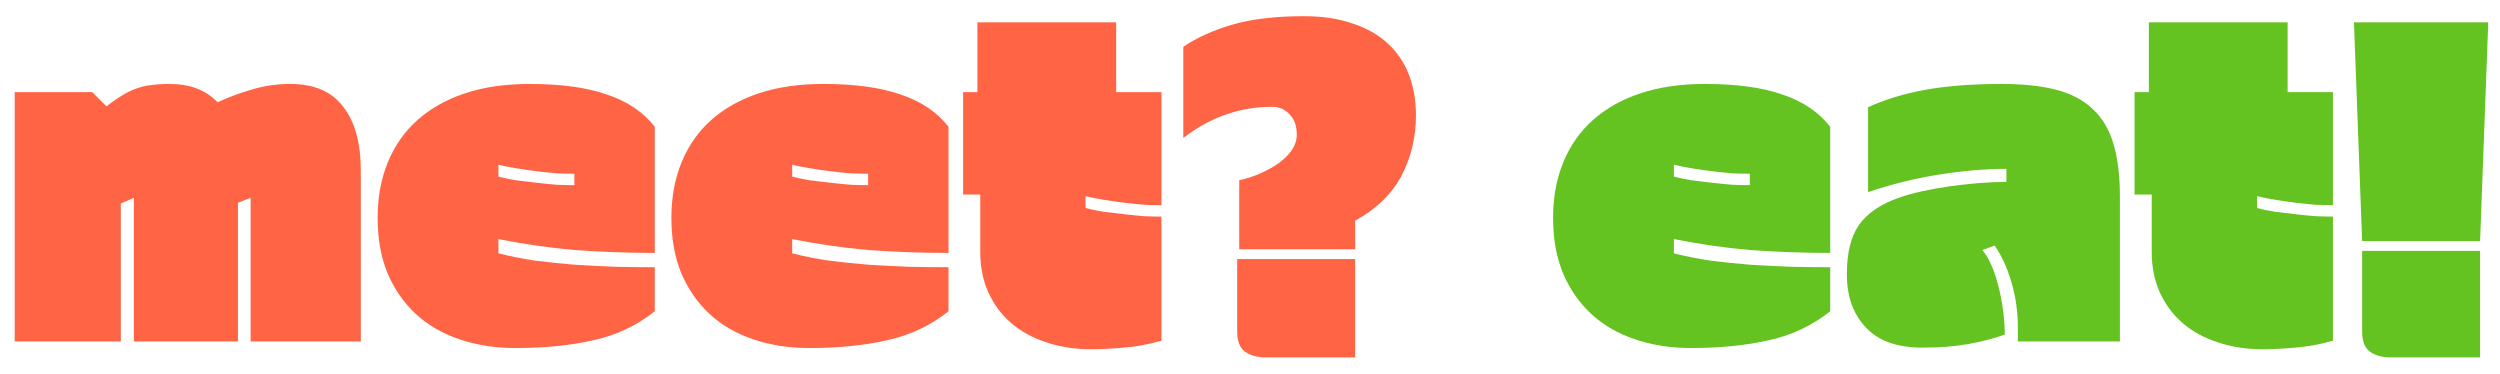 <svg width="147" height="22" viewBox="0 0 147 22" fill="none" xmlns="http://www.w3.org/2000/svg">
<path d="M13.992 11.92V20.08H7.872V11.632L7.104 11.968V20.08H0.864V5.416H5.424L6.264 6.256C6.584 6 6.88 5.792 7.152 5.632C7.424 5.456 7.696 5.32 7.968 5.224C8.256 5.112 8.552 5.04 8.856 5.008C9.176 4.96 9.544 4.936 9.96 4.936C11.176 4.936 12.12 5.296 12.792 6.016C13.4 5.728 14.064 5.48 14.784 5.272C15.52 5.048 16.28 4.936 17.064 4.936C18.472 4.936 19.512 5.384 20.184 6.28C20.872 7.16 21.216 8.416 21.216 10.048V20.08H14.736V11.632L13.992 11.92ZM22.204 12.808C22.204 11.608 22.404 10.52 22.804 9.544C23.204 8.568 23.78 7.744 24.532 7.072C25.3 6.384 26.236 5.856 27.34 5.488C28.444 5.12 29.708 4.936 31.132 4.936C32.988 4.936 34.508 5.144 35.692 5.56C36.892 5.96 37.828 6.592 38.5 7.456V14.872C36.916 14.872 35.364 14.816 33.844 14.704C32.324 14.576 30.812 14.36 29.308 14.056V14.896C29.996 15.072 30.724 15.216 31.492 15.328C32.26 15.424 33.036 15.504 33.82 15.568C34.62 15.616 35.412 15.656 36.196 15.688C36.996 15.704 37.764 15.712 38.5 15.712V18.304C37.428 19.152 36.22 19.72 34.876 20.008C33.548 20.312 32.028 20.464 30.316 20.464C29.1 20.464 27.988 20.288 26.98 19.936C25.988 19.6 25.14 19.104 24.436 18.448C23.732 17.792 23.18 16.992 22.78 16.048C22.396 15.104 22.204 14.024 22.204 12.808ZM29.308 9.688V10.384C29.612 10.464 29.956 10.536 30.34 10.6C30.74 10.648 31.14 10.696 31.54 10.744C31.956 10.792 32.356 10.832 32.74 10.864C33.124 10.88 33.468 10.888 33.772 10.888V10.216C33.468 10.216 33.124 10.208 32.74 10.192C32.372 10.16 31.988 10.12 31.588 10.072C31.204 10.024 30.812 9.968 30.412 9.904C30.012 9.84 29.644 9.768 29.308 9.688ZM39.477 12.808C39.477 11.608 39.677 10.52 40.077 9.544C40.477 8.568 41.053 7.744 41.805 7.072C42.573 6.384 43.509 5.856 44.613 5.488C45.717 5.12 46.981 4.936 48.405 4.936C50.261 4.936 51.781 5.144 52.965 5.56C54.165 5.96 55.101 6.592 55.773 7.456V14.872C54.189 14.872 52.637 14.816 51.117 14.704C49.597 14.576 48.085 14.36 46.581 14.056V14.896C47.269 15.072 47.997 15.216 48.765 15.328C49.533 15.424 50.309 15.504 51.093 15.568C51.893 15.616 52.685 15.656 53.469 15.688C54.269 15.704 55.037 15.712 55.773 15.712V18.304C54.701 19.152 53.493 19.72 52.149 20.008C50.821 20.312 49.301 20.464 47.589 20.464C46.373 20.464 45.261 20.288 44.253 19.936C43.261 19.6 42.413 19.104 41.709 18.448C41.005 17.792 40.453 16.992 40.053 16.048C39.669 15.104 39.477 14.024 39.477 12.808ZM46.581 9.688V10.384C46.885 10.464 47.229 10.536 47.613 10.6C48.013 10.648 48.413 10.696 48.813 10.744C49.229 10.792 49.629 10.832 50.013 10.864C50.397 10.88 50.741 10.888 51.045 10.888V10.216C50.741 10.216 50.397 10.208 50.013 10.192C49.645 10.16 49.261 10.12 48.861 10.072C48.477 10.024 48.085 9.968 47.685 9.904C47.285 9.84 46.917 9.768 46.581 9.688ZM68.295 12.064C67.991 12.064 67.647 12.056 67.263 12.04C66.895 12.008 66.511 11.968 66.111 11.92C65.727 11.872 65.335 11.816 64.935 11.752C64.535 11.688 64.167 11.616 63.831 11.536V12.232C64.135 12.312 64.479 12.384 64.863 12.448C65.263 12.496 65.663 12.544 66.063 12.592C66.479 12.64 66.879 12.68 67.263 12.712C67.647 12.728 67.991 12.736 68.295 12.736V20.032C67.511 20.256 66.767 20.392 66.063 20.44C65.359 20.504 64.727 20.536 64.167 20.536C63.207 20.536 62.327 20.4 61.527 20.128C60.727 19.872 60.039 19.496 59.463 19C58.887 18.504 58.439 17.904 58.119 17.2C57.799 16.496 57.639 15.696 57.639 14.8V11.44H56.631V5.416H57.471V1.312H65.631V5.416H68.295V12.064ZM79.682 14.656H72.866V10.6C73.298 10.504 73.714 10.368 74.114 10.192C74.514 10.016 74.874 9.816 75.194 9.592C75.514 9.352 75.77 9.096 75.962 8.824C76.154 8.536 76.25 8.232 76.25 7.912C76.25 7.4 76.106 7 75.818 6.712C75.546 6.424 75.21 6.28 74.81 6.28C73.882 6.28 72.994 6.424 72.146 6.712C71.314 6.984 70.458 7.448 69.578 8.104V2.752C70.346 2.224 71.298 1.792 72.434 1.456C73.586 1.12 74.994 0.952 76.658 0.952C77.762 0.952 78.722 1.096 79.538 1.384C80.37 1.656 81.058 2.048 81.602 2.56C82.162 3.072 82.578 3.688 82.85 4.408C83.122 5.128 83.258 5.92 83.258 6.784C83.258 8.08 82.97 9.272 82.394 10.36C81.818 11.432 80.914 12.304 79.682 12.976V14.656ZM79.682 21.016H74.45C73.906 21.016 73.482 20.896 73.178 20.656C72.89 20.432 72.746 20.04 72.746 19.48V15.232H79.682V21.016Z" fill="#FF6445"/>
<path d="M91.321 12.808C91.321 11.608 91.521 10.52 91.921 9.544C92.321 8.568 92.897 7.744 93.649 7.072C94.417 6.384 95.353 5.856 96.457 5.488C97.561 5.12 98.825 4.936 100.249 4.936C102.105 4.936 103.625 5.144 104.809 5.56C106.009 5.96 106.945 6.592 107.617 7.456V14.872C106.033 14.872 104.481 14.816 102.961 14.704C101.441 14.576 99.929 14.36 98.425 14.056V14.896C99.113 15.072 99.841 15.216 100.609 15.328C101.377 15.424 102.153 15.504 102.937 15.568C103.737 15.616 104.529 15.656 105.313 15.688C106.113 15.704 106.881 15.712 107.617 15.712V18.304C106.545 19.152 105.337 19.72 103.993 20.008C102.665 20.312 101.145 20.464 99.433 20.464C98.217 20.464 97.105 20.288 96.097 19.936C95.105 19.6 94.257 19.104 93.553 18.448C92.849 17.792 92.297 16.992 91.897 16.048C91.513 15.104 91.321 14.024 91.321 12.808ZM98.425 9.688V10.384C98.729 10.464 99.073 10.536 99.457 10.6C99.857 10.648 100.257 10.696 100.657 10.744C101.073 10.792 101.473 10.832 101.857 10.864C102.241 10.88 102.585 10.888 102.889 10.888V10.216C102.585 10.216 102.241 10.208 101.857 10.192C101.489 10.16 101.105 10.12 100.705 10.072C100.321 10.024 99.929 9.968 99.529 9.904C99.129 9.84 98.761 9.768 98.425 9.688ZM108.594 16.12C108.594 14.872 108.834 13.904 109.314 13.216C109.81 12.528 110.586 12 111.642 11.632C112.042 11.488 112.498 11.36 113.01 11.248C113.522 11.136 114.058 11.04 114.618 10.96C115.178 10.88 115.746 10.816 116.322 10.768C116.898 10.72 117.45 10.696 117.978 10.696V9.928C116.762 9.928 115.442 10.04 114.018 10.264C112.61 10.488 111.218 10.832 109.842 11.296V6.304C110.866 5.84 112.002 5.496 113.25 5.272C114.514 5.048 115.994 4.936 117.69 4.936C118.938 4.936 120.002 5.048 120.882 5.272C121.762 5.496 122.482 5.872 123.042 6.4C123.602 6.912 124.01 7.592 124.266 8.44C124.522 9.288 124.65 10.328 124.65 11.56V20.08H118.65V19.264C118.65 18.32 118.522 17.424 118.266 16.576C118.01 15.712 117.682 15 117.282 14.44L116.562 14.704C116.77 14.944 116.954 15.256 117.114 15.64C117.274 16.008 117.41 16.424 117.522 16.888C117.634 17.336 117.722 17.808 117.786 18.304C117.85 18.784 117.882 19.24 117.882 19.672C117.258 19.896 116.554 20.08 115.77 20.224C114.986 20.368 114.074 20.44 113.034 20.44C111.546 20.44 110.434 20.04 109.698 19.24C108.962 18.456 108.594 17.416 108.594 16.12ZM137.177 12.064C136.873 12.064 136.529 12.056 136.145 12.04C135.777 12.008 135.393 11.968 134.993 11.92C134.609 11.872 134.217 11.816 133.817 11.752C133.417 11.688 133.049 11.616 132.713 11.536V12.232C133.017 12.312 133.361 12.384 133.745 12.448C134.145 12.496 134.545 12.544 134.945 12.592C135.361 12.64 135.761 12.68 136.145 12.712C136.529 12.728 136.873 12.736 137.177 12.736V20.032C136.393 20.256 135.649 20.392 134.945 20.44C134.241 20.504 133.609 20.536 133.049 20.536C132.089 20.536 131.209 20.4 130.409 20.128C129.609 19.872 128.921 19.496 128.345 19C127.769 18.504 127.321 17.904 127.001 17.2C126.681 16.496 126.521 15.696 126.521 14.8V11.44H125.513V5.416H126.353V1.312H134.513V5.416H137.177V12.064ZM145.829 14.176H138.893L138.413 1.312H146.309L145.829 14.176ZM145.829 21.016H140.597C140.053 21.016 139.629 20.896 139.325 20.656C139.037 20.432 138.893 20.04 138.893 19.48V14.752H145.829V21.016Z" fill="#64C221"/>
</svg>
